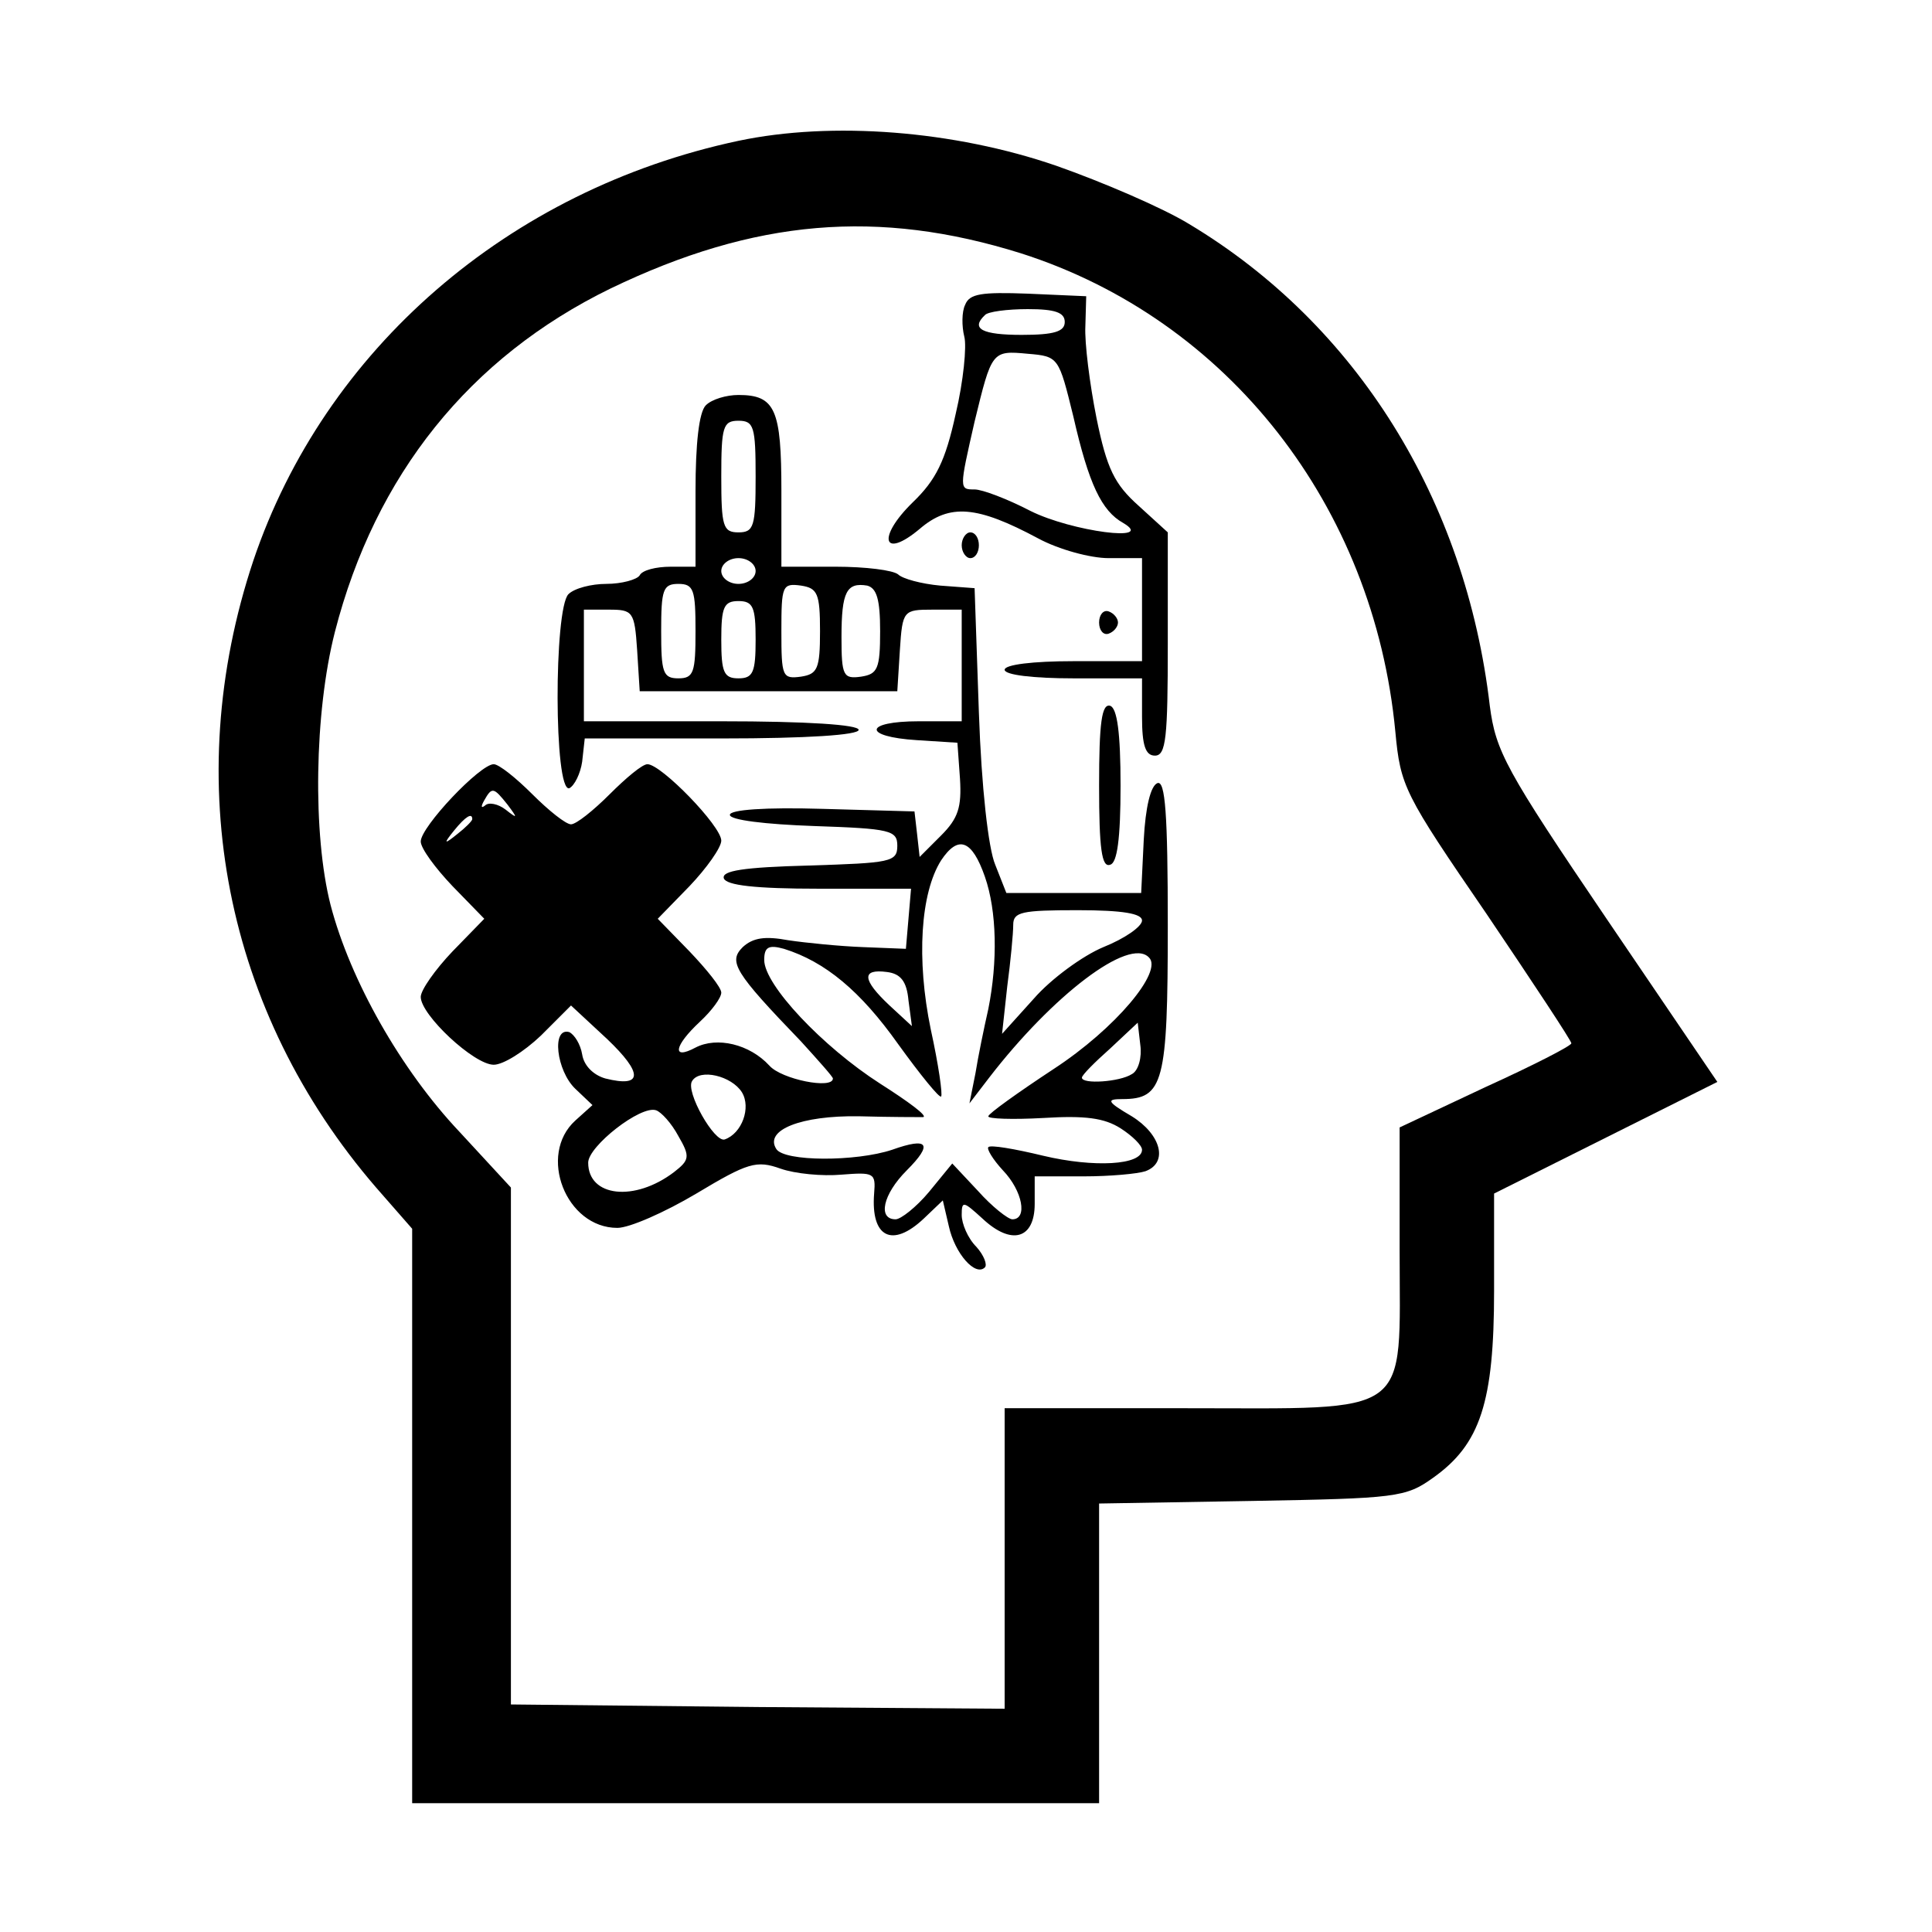 <?xml version="1.0" standalone="no"?>
<!DOCTYPE svg PUBLIC "-//W3C//DTD SVG 20010904//EN"
 "http://www.w3.org/TR/2001/REC-SVG-20010904/DTD/svg10.dtd">
<svg version="1.0" xmlns="http://www.w3.org/2000/svg"
 width="225pt" height="225pt" viewBox="0 0 225 225"
 preserveAspectRatio="xMidYMid meet">

<g transform="translate(0,225) scale(0.1,-0.1)"
fill="#000000" stroke="none">
<path d="M860 2086 c-268 -57 -482 -243 -565 -489 -86 -258 -33 -526 143 -730
l42 -48 0 -335 0 -334 400 0 400 0 0 174 0 175 178 3 c168 3 179 4 211 27 55
39 71 88 71 218 l0 113 130 65 130 65 -129 190 c-118 174 -129 195 -136 248
-28 240 -155 444 -350 561 -31 19 -101 49 -155 68 -119 41 -261 52 -370 29z
m329 -131 c241 -77 411 -294 436 -557 6 -64 10 -72 106 -212 54 -80 99 -148
99 -151 0 -3 -45 -26 -100 -51 l-100 -47 0 -143 c0 -197 18 -184 -250 -184
l-210 0 0 -175 0 -175 -287 2 -288 3 0 301 0 301 -60 65 c-68 72 -127 176
-150 264 -21 82 -19 224 5 318 47 183 157 320 321 400 168 81 312 93 478 41z"/>
<path d="M1124 1895 c-4 -8 -4 -25 -1 -37 3 -11 -1 -52 -10 -90 -12 -55 -23
-77 -50 -103 -42 -41 -35 -67 8 -31 35 30 67 27 138 -11 24 -13 61 -23 82 -23
l39 0 0 -60 0 -60 -80 0 c-47 0 -80 -4 -80 -10 0 -6 33 -10 80 -10 l80 0 0
-45 c0 -33 4 -45 15 -45 13 0 15 21 15 130 l0 130 -34 31 c-28 25 -37 43 -49
102 -8 40 -14 88 -13 107 l1 35 -68 3 c-54 2 -68 0 -73 -13z m116 -20 c0 -11
-12 -15 -50 -15 -46 0 -60 7 -43 23 3 4 26 7 50 7 32 0 43 -4 43 -15z m10
-110 c18 -79 33 -110 58 -124 39 -23 -60 -10 -108 14 -27 14 -56 25 -65 25
-18 0 -18 0 0 79 20 82 20 83 62 79 36 -3 36 -4 53 -73z"/>
<path d="M822 1778 c-8 -8 -12 -45 -12 -100 l0 -88 -29 0 c-17 0 -33 -4 -36
-10 -3 -5 -21 -10 -39 -10 -17 0 -37 -5 -44 -12 -17 -17 -17 -231 1 -226 6 3
13 17 15 31 l3 27 160 0 c99 0 159 4 159 10 0 6 -60 10 -160 10 l-160 0 0 65
0 65 29 0 c28 0 30 -2 33 -47 l3 -48 150 0 150 0 3 48 c3 46 4 47 38 47 l34 0
0 -65 0 -65 -50 0 c-64 0 -66 -18 -2 -22 l47 -3 3 -42 c2 -33 -2 -46 -22 -66
l-25 -25 -3 27 -3 26 -107 3 c-67 2 -108 -1 -108 -7 0 -6 41 -11 98 -13 89 -3
97 -5 97 -23 0 -19 -8 -20 -103 -23 -76 -2 -102 -6 -99 -15 3 -8 36 -12 111
-12 l107 0 -3 -35 -3 -35 -50 2 c-27 1 -67 5 -87 8 -27 5 -41 3 -53 -8 -17
-17 -10 -29 68 -110 20 -22 37 -41 37 -43 0 -13 -60 -1 -74 15 -23 25 -61 34
-86 21 -28 -15 -25 2 5 30 14 13 25 28 25 34 0 6 -17 27 -37 48 l-37 38 37 38
c20 21 37 45 37 53 0 17 -70 89 -86 89 -6 0 -25 -16 -44 -35 -19 -19 -39 -35
-45 -35 -6 0 -26 16 -45 35 -19 19 -39 35 -45 35 -16 0 -85 -73 -85 -90 0 -8
17 -31 37 -52 l37 -38 -37 -38 c-20 -21 -37 -45 -37 -53 0 -21 62 -79 85 -79
11 0 35 15 55 34 l35 35 42 -39 c42 -40 42 -57 -2 -46 -14 4 -25 15 -27 28 -2
12 -9 23 -15 26 -21 6 -15 -45 7 -66 l20 -19 -20 -18 c-44 -40 -11 -125 49
-125 14 0 55 18 92 40 60 36 70 39 98 29 17 -6 49 -9 71 -7 38 3 40 2 38 -22
-4 -51 21 -64 58 -29 l22 21 7 -30 c7 -32 31 -59 42 -48 3 3 -1 14 -10 24 -10
10 -17 27 -17 37 0 17 2 16 24 -4 34 -32 61 -24 61 17 l0 32 57 0 c31 0 63 3
72 6 27 10 18 43 -16 64 -29 17 -30 20 -11 20 48 0 53 19 53 202 0 131 -3 169
-12 166 -8 -3 -14 -28 -16 -66 l-3 -62 -78 0 -79 0 -13 33 c-8 19 -16 90 -19
177 l-5 145 -40 3 c-22 2 -44 8 -49 13 -6 5 -38 9 -73 9 l-63 0 0 88 c0 95 -7
112 -50 112 -14 0 -31 -5 -38 -12z m58 -83 c0 -58 -2 -65 -20 -65 -18 0 -20 7
-20 65 0 58 2 65 20 65 18 0 20 -7 20 -65z m0 -110 c0 -8 -9 -15 -20 -15 -11
0 -20 7 -20 15 0 8 9 15 20 15 11 0 20 -7 20 -15z m-70 -70 c0 -48 -2 -55 -20
-55 -18 0 -20 7 -20 55 0 48 2 55 20 55 18 0 20 -7 20 -55z m145 0 c0 -44 -3
-50 -22 -53 -22 -3 -23 0 -23 53 0 53 1 56 23 53 19 -3 22 -9 22 -53z m70 0
c0 -44 -3 -50 -22 -53 -21 -3 -23 1 -23 46 0 53 6 64 30 60 11 -3 15 -16 15
-53z m-145 -10 c0 -38 -3 -45 -20 -45 -17 0 -20 7 -20 45 0 38 3 45 20 45 17
0 20 -7 20 -45z m-289 -192 c12 -16 12 -17 -2 -6 -9 7 -20 9 -24 5 -5 -4 -5
-1 -1 6 9 16 11 15 27 -5z m-41 -17 c0 -2 -8 -10 -17 -17 -16 -13 -17 -12 -4
4 13 16 21 21 21 13z m597 -67 c14 -40 15 -99 4 -154 -5 -22 -12 -56 -15 -75
l-7 -35 23 30 c74 96 163 164 186 140 17 -16 -39 -83 -111 -130 -41 -27 -76
-52 -76 -55 -1 -3 28 -4 64 -2 49 3 71 0 90 -12 14 -9 25 -20 25 -25 0 -18
-56 -21 -115 -7 -33 8 -62 13 -64 10 -2 -2 5 -14 17 -27 23 -24 29 -57 11 -57
-5 0 -24 15 -40 33 l-30 32 -27 -33 c-15 -18 -33 -32 -39 -32 -21 0 -15 29 13
57 31 31 25 39 -17 24 -42 -14 -126 -14 -135 1 -14 22 29 39 96 38 36 -1 70
-1 75 -1 6 1 -17 18 -50 39 -67 43 -135 115 -135 144 0 15 5 18 23 13 48 -15
89 -49 133 -111 26 -36 48 -63 50 -61 2 2 -3 37 -12 78 -17 82 -12 159 12 197
20 30 36 24 51 -19z m183 -51 c0 -7 -20 -21 -45 -31 -24 -10 -61 -37 -81 -60
l-37 -41 6 55 c4 30 7 62 7 72 0 15 10 17 75 17 53 0 75 -4 75 -12z m-272 -93
l4 -30 -26 24 c-32 30 -33 43 -3 39 16 -2 23 -11 25 -33z m260 -86 c-14 -9
-58 -12 -58 -4 0 3 15 18 33 34 l32 30 3 -26 c2 -14 -2 -30 -10 -34z m-454
-21 c11 -18 0 -48 -20 -55 -12 -4 -46 56 -38 68 9 15 46 6 58 -13z m-74 -51
c14 -24 13 -28 -5 -42 -46 -35 -100 -29 -100 11 0 19 61 67 79 61 6 -2 18 -15
26 -30z"/>
<path d="M1120 1615 c0 -8 5 -15 10 -15 6 0 10 7 10 15 0 8 -4 15 -10 15 -5 0
-10 -7 -10 -15z"/>
<path d="M1280 1525 c0 -9 5 -15 11 -13 6 2 11 8 11 13 0 5 -5 11 -11 13 -6 2
-11 -4 -11 -13z"/>
<path d="M1280 1335 c0 -73 3 -96 13 -92 8 2 12 30 12 92 0 62 -4 90 -12 93
-10 3 -13 -20 -13 -93z"/>
</g>
</svg>
